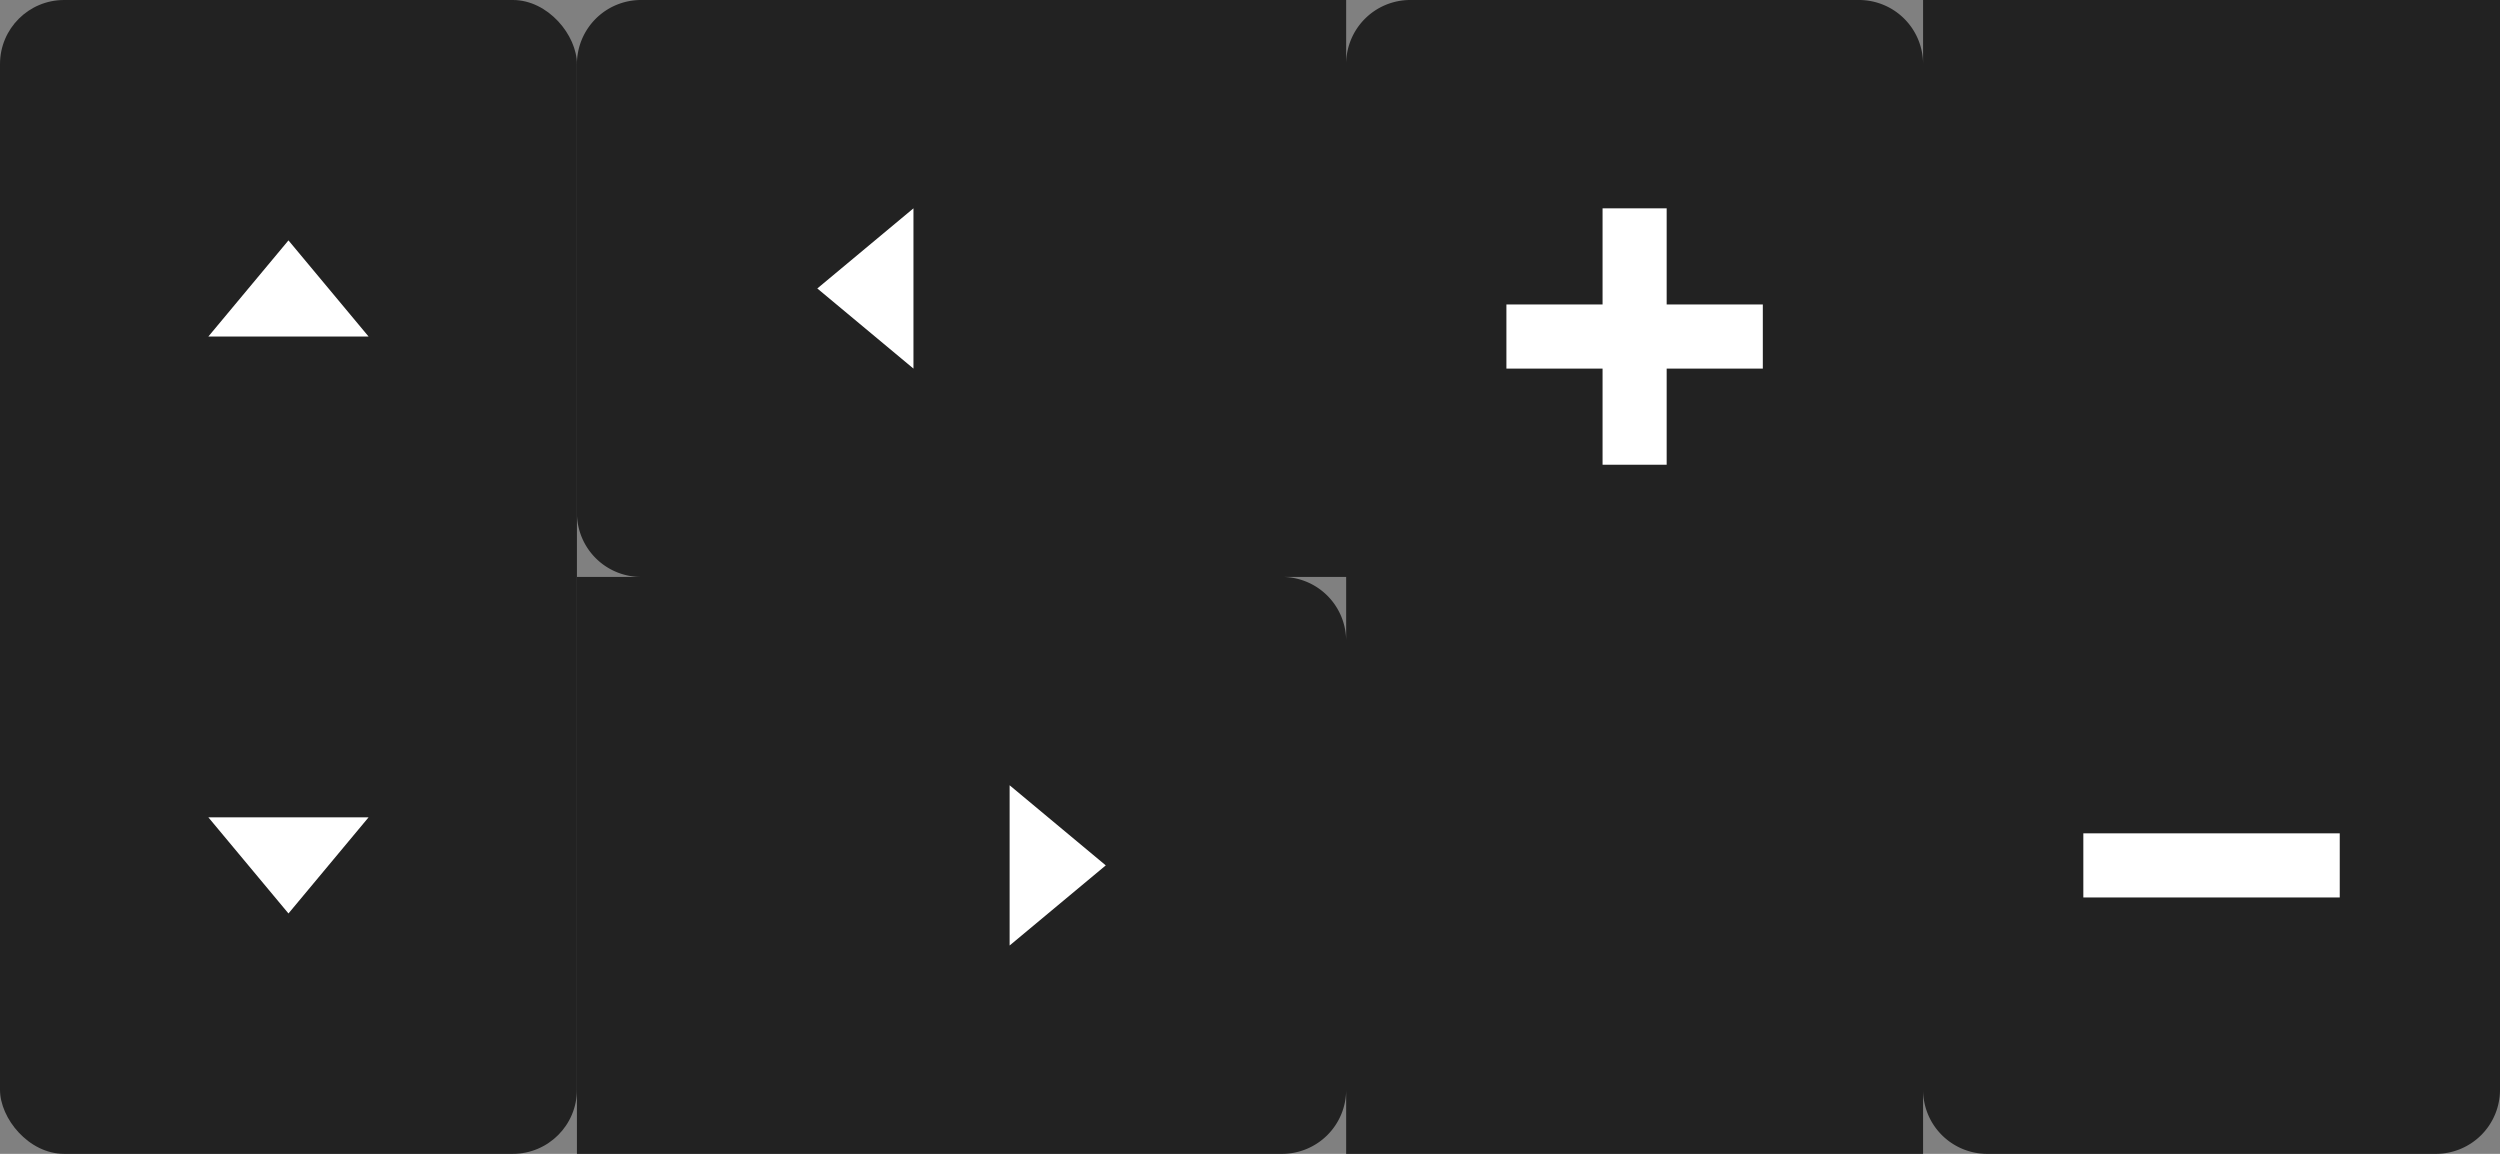 <svg width="156" height="72" viewBox="0 0 156 72" xmlns="http://www.w3.org/2000/svg"><rect x="0" y="0" width="156" height="72" fill="#808080" stroke="none"/><g fill="none" fill-rule="evenodd"><rect fill="#222" width="36" height="72" rx="4"/><path d="M120 68V4a4 4 0 0 0-4-4H88a4 4 0 0 0-4 4v68h36v-4zM156 4V0h-36v68a4 4 0 0 0 4 4h28a4 4 0 0 0 4-4V4zM80 0H40a4 4 0 0 0-4 4v28a4 4 0 0 0 4 4h44V0h-4zM40 36h40a4 4 0 0 1 4 4v28a4 4 0 0 1-4 4H36V36h4z" fill="#222"/><path fill="#FFF" d="M18 15l5 6H13zM51 18l6-5v10zM69 54l-6 5V49zM18 57l5-6H13zM94 19h16v4H94z"/><path fill="#FFF" d="M104 13v16h-4V13zM130 52h16v4h-16z"/></g></svg>
